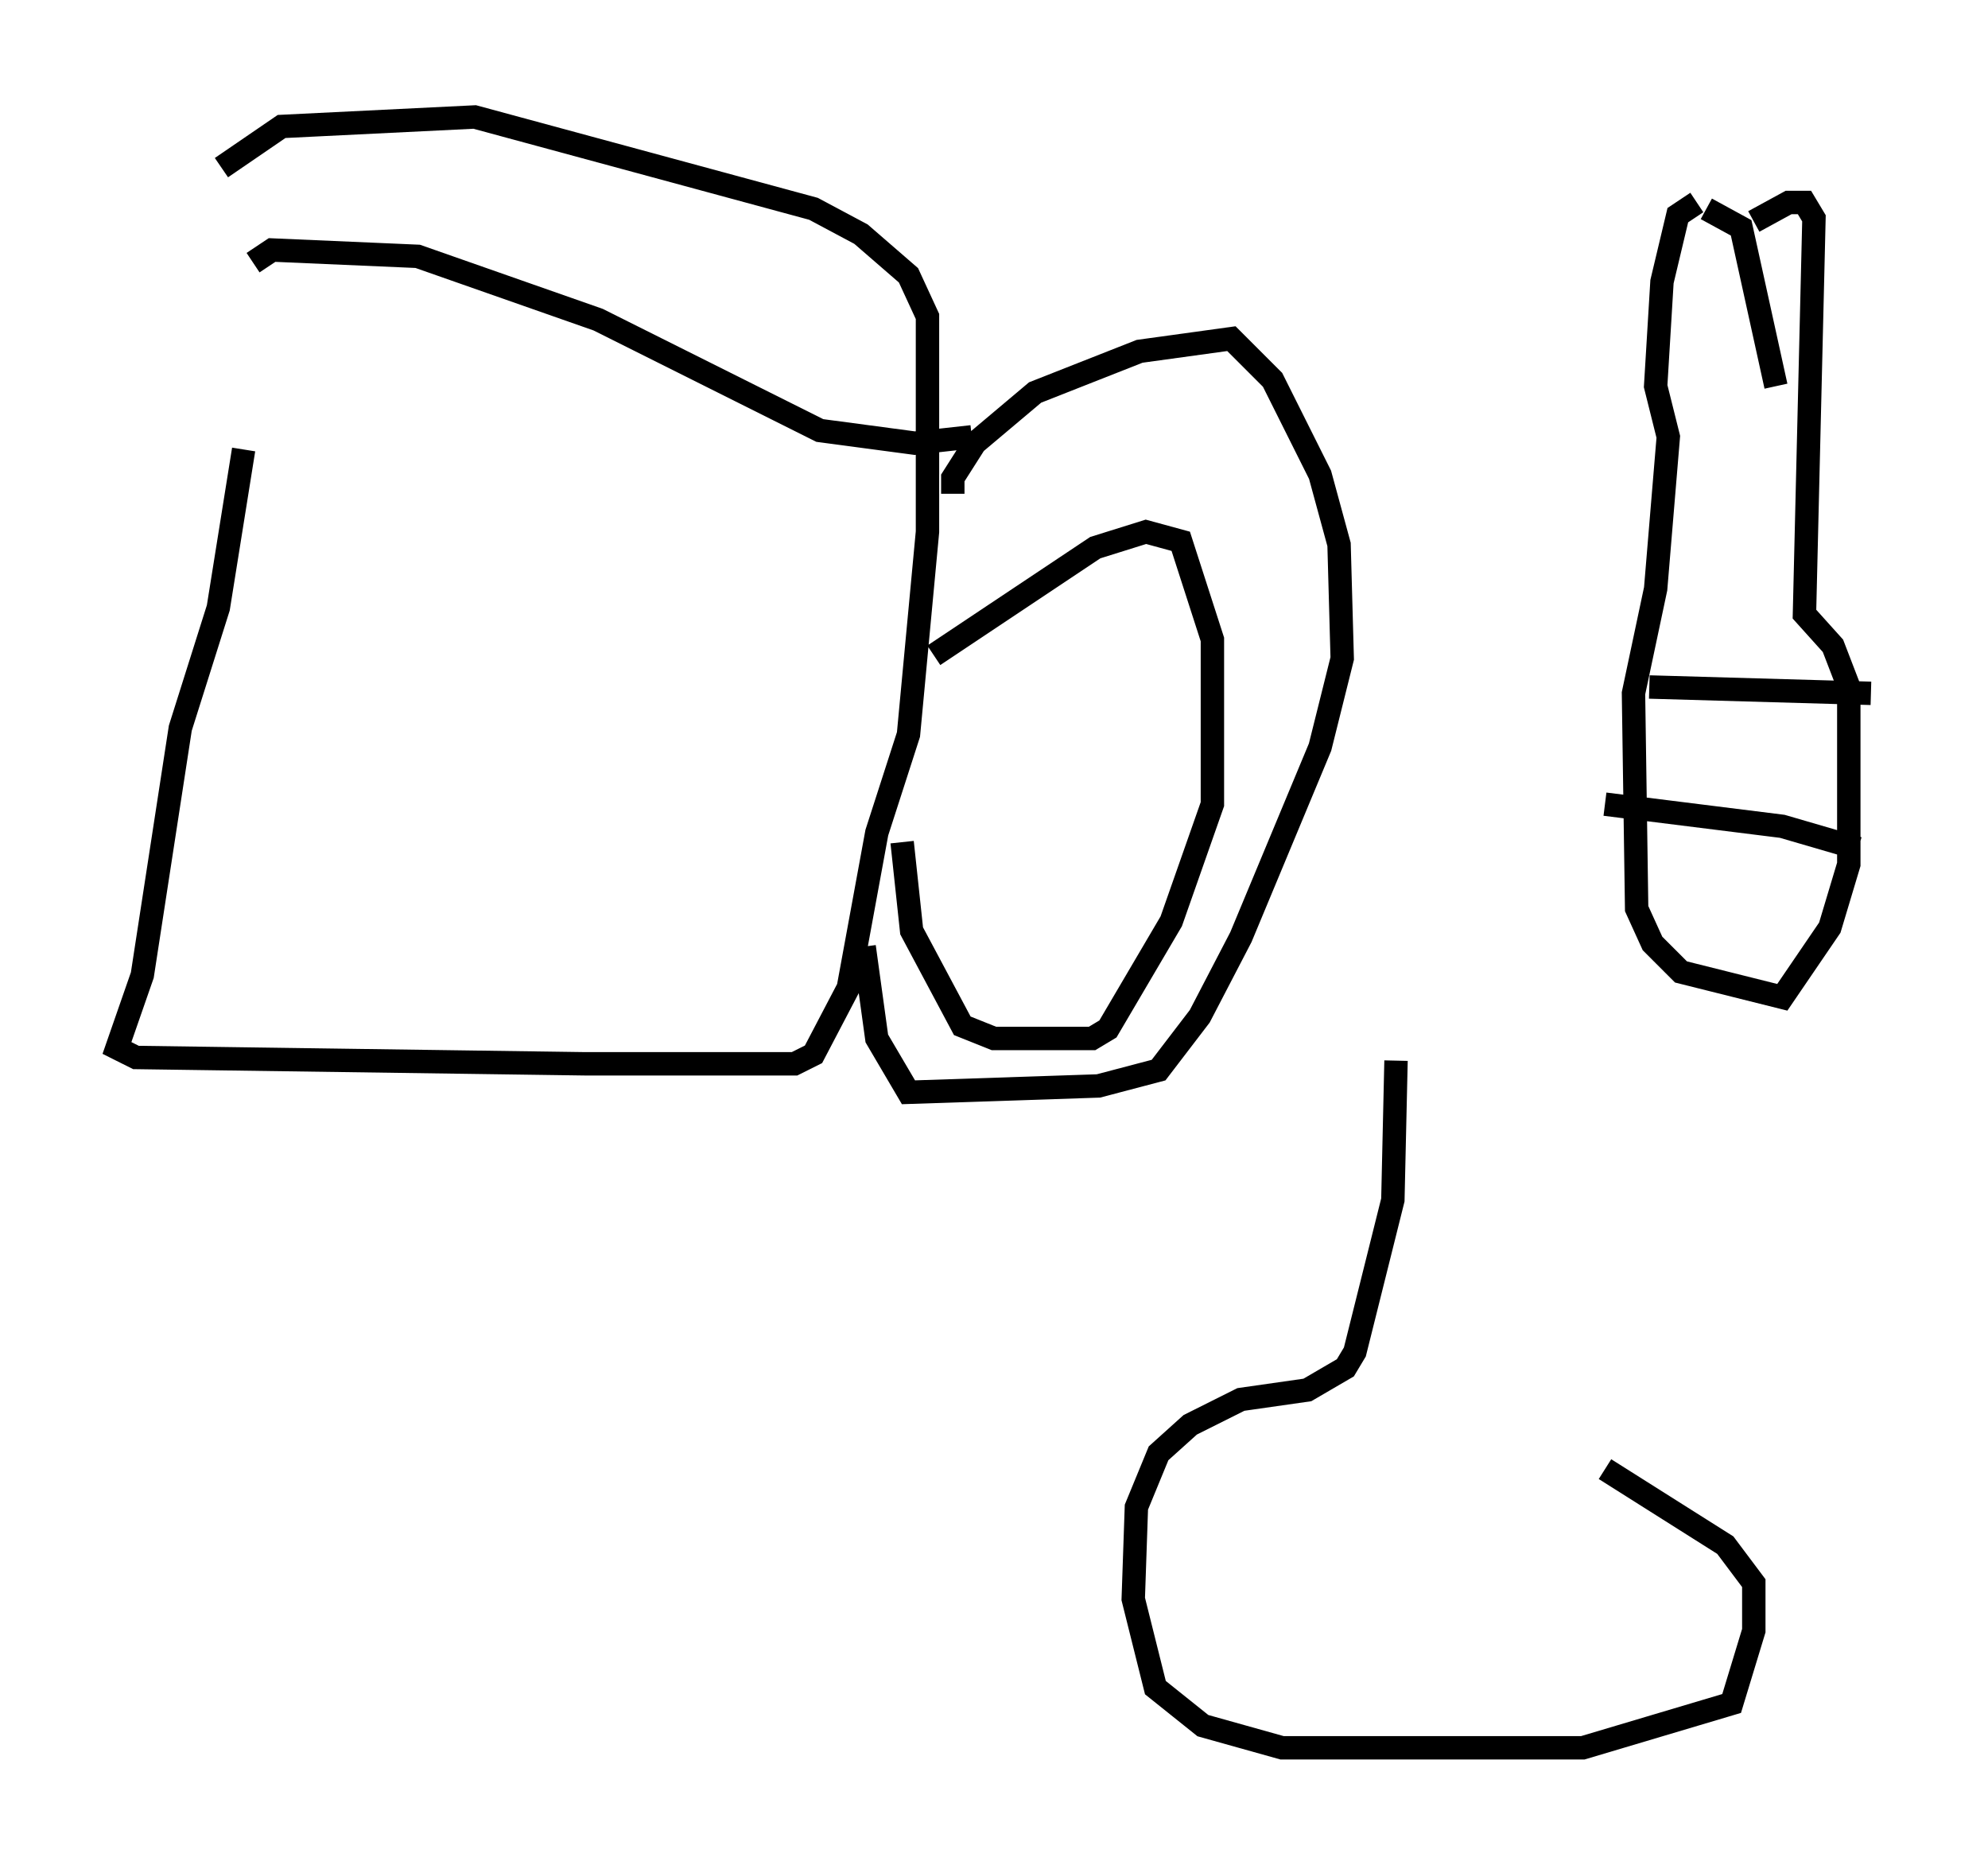 <?xml version="1.0" encoding="utf-8" ?>
<svg baseProfile="full" height="79.688" version="1.1" width="84.965" xmlns="http://www.w3.org/2000/svg" xmlns:ev="http://www.w3.org/2001/xml-events" xmlns:xlink="http://www.w3.org/1999/xlink"><defs /><rect fill="white" height="79.688" width="84.965" x="0" y="0" /><path d="M10.548, 5.812 m-0.135, 13.396 l-1.083, 6.766 -1.624, 5.142 l-1.624, 10.555 -1.083, 3.112 l0.812, 0.406 19.215, 0.271 l8.931, 0.0 0.812, -0.406 l1.488, -2.842 1.218, -6.631 l1.353, -4.195 0.812, -8.66 l0.0, -9.202 -0.812, -1.759 l-2.03, -1.759 -2.03, -1.083 l-14.479, -3.924 -8.254, 0.406 l-2.571, 1.759 m31.258, 13.938 l0.0, -0.677 0.947, -1.488 l2.571, -2.165 4.465, -1.759 l3.924, -0.541 1.759, 1.759 l2.03, 4.059 0.812, 2.977 l0.135, 4.871 -0.947, 3.789 l-3.383, 8.119 -1.759, 3.383 l-1.759, 2.3 -2.571, 0.677 l-8.119, 0.271 -1.353, -2.3 l-0.541, -3.924 m2.977, -12.449 l6.901, -4.601 2.165, -0.677 l1.488, 0.406 1.353, 4.195 l0.0, 7.036 -1.759, 5.007 l-2.706, 4.601 -0.677, 0.406 l-4.195, 0.0 -1.353, -0.541 l-2.165, -4.059 -0.406, -3.789 m-27.74, -24.763 l0.812, -0.541 6.225, 0.271 l7.713, 2.706 9.472, 4.736 l4.059, 0.541 2.436, -0.271 m33.423, -9.202 l1.488, -0.812 0.677, 0.0 l0.406, 0.677 -0.406, 16.915 l1.218, 1.353 0.677, 1.759 l0.0, 7.578 -0.812, 2.706 l-2.03, 2.977 -4.33, -1.083 l-1.218, -1.218 -0.677, -1.488 l-0.135, -9.202 0.947, -4.465 l0.541, -6.495 -0.541, -2.165 l0.271, -4.465 0.677, -2.842 l0.812, -0.541 m0.406, 0.271 l1.488, 0.812 1.488, 6.766 m-5.413, 12.855 l9.472, 0.271 m-11.367, 4.736 l7.578, 0.947 3.248, 0.947 m-19.756, 9.066 l-0.135, 5.954 -1.624, 6.495 l-0.406, 0.677 -1.624, 0.947 l-2.842, 0.406 -2.165, 1.083 l-1.353, 1.218 -0.947, 2.3 l-0.135, 3.924 0.947, 3.789 l2.03, 1.624 3.383, 0.947 l12.855, 0.0 6.36, -1.894 l0.947, -3.112 0.0, -2.03 l-1.218, -1.624 -5.142, -3.248 " fill="none" stroke="black" stroke-width="1" /></svg>